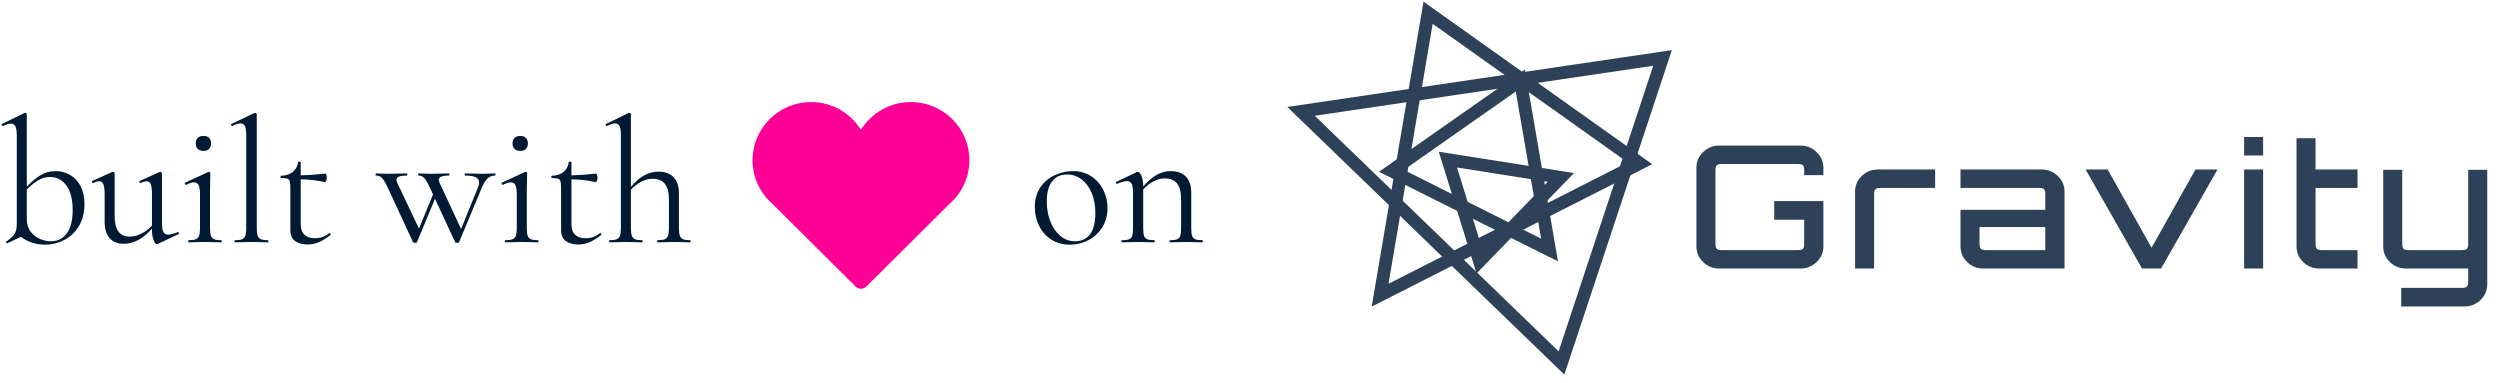 <svg width="196" height="30" viewBox="0 0 196 30" fill="none" xmlns="http://www.w3.org/2000/svg">
  <path fill-rule="evenodd" clip-rule="evenodd" d="M3.542 19.182C4.065 19.182 4.562 19.061 5.033 18.818C5.504 18.575 5.887 18.214 6.181 17.733C6.475 17.252 6.622 16.676 6.622 16.004C6.622 15.444 6.519 14.97 6.314 14.583C6.109 14.196 5.833 13.904 5.488 13.708C5.143 13.512 4.769 13.414 4.368 13.414C3.92 13.414 3.519 13.524 3.164 13.743C2.809 13.962 2.455 14.259 2.1 14.632V8.962C2.1 8.934 2.084 8.908 2.051 8.885C2.018 8.862 1.993 8.85 1.974 8.85L1.904 8.864L0.154 9.718C0.126 9.727 0.119 9.755 0.133 9.802C0.147 9.849 0.168 9.872 0.196 9.872H0.224C0.513 9.751 0.723 9.69 0.854 9.69C1.022 9.69 1.141 9.765 1.211 9.914C1.281 10.063 1.316 10.306 1.316 10.642V17.558C1.316 17.903 1.255 18.167 1.134 18.349C1.013 18.531 0.803 18.725 0.504 18.93C0.476 18.949 0.467 18.977 0.476 19.014C0.485 19.051 0.509 19.07 0.546 19.07H0.574L1.638 18.566C2.189 18.977 2.823 19.182 3.542 19.182ZM3.976 18.916C3.705 18.916 3.425 18.855 3.136 18.734C2.847 18.613 2.602 18.421 2.401 18.16C2.2 17.899 2.1 17.563 2.1 17.152V14.856C2.408 14.548 2.707 14.308 2.996 14.135C3.285 13.962 3.589 13.876 3.906 13.876C4.447 13.876 4.881 14.1 5.208 14.548C5.535 14.996 5.698 15.64 5.698 16.48C5.698 17.264 5.546 17.866 5.243 18.286C4.94 18.706 4.517 18.916 3.976 18.916ZM12.362 19.126L12.306 19.14C12.213 19.14 12.124 19.033 12.04 18.818C11.956 18.603 11.914 18.323 11.914 17.978V17.922C11.55 18.333 11.186 18.634 10.822 18.825C10.458 19.016 10.08 19.112 9.688 19.112C9.221 19.112 8.857 18.965 8.596 18.671C8.335 18.377 8.204 17.95 8.204 17.39V15.248C8.204 14.884 8.171 14.62 8.106 14.457C8.041 14.294 7.933 14.212 7.784 14.212C7.653 14.212 7.495 14.259 7.308 14.352H7.294C7.257 14.352 7.229 14.326 7.21 14.275C7.191 14.224 7.201 14.193 7.238 14.184L8.792 13.484L8.848 13.47C8.876 13.47 8.906 13.482 8.939 13.505C8.972 13.528 8.988 13.554 8.988 13.582V16.928C8.988 18.011 9.38 18.552 10.164 18.552C10.463 18.552 10.766 18.475 11.074 18.321C11.382 18.167 11.662 17.955 11.914 17.684V15.248C11.914 14.875 11.884 14.609 11.823 14.45C11.762 14.291 11.653 14.212 11.494 14.212C11.363 14.212 11.205 14.259 11.018 14.352H11.004C10.967 14.352 10.941 14.326 10.927 14.275C10.913 14.224 10.925 14.193 10.962 14.184L12.516 13.484L12.558 13.47C12.586 13.47 12.616 13.482 12.649 13.505C12.682 13.528 12.698 13.554 12.698 13.582V17.502C12.698 17.819 12.735 18.048 12.81 18.188C12.885 18.328 13.011 18.398 13.188 18.398C13.347 18.398 13.594 18.333 13.93 18.202H13.958C13.995 18.202 14.021 18.223 14.035 18.265C14.049 18.307 14.037 18.337 14 18.356L12.362 19.126ZM15.96 11.832C16.147 11.832 16.291 11.781 16.394 11.678C16.497 11.575 16.548 11.431 16.548 11.244C16.548 11.057 16.497 10.913 16.394 10.81C16.291 10.707 16.147 10.656 15.96 10.656C15.764 10.656 15.612 10.707 15.505 10.81C15.398 10.913 15.344 11.057 15.344 11.244C15.344 11.431 15.398 11.575 15.505 11.678C15.612 11.781 15.764 11.832 15.96 11.832ZM15.316 18.986C15.185 18.995 15.008 19 14.784 19C14.765 19 14.756 18.972 14.756 18.916C14.756 18.86 14.765 18.832 14.784 18.832C15.036 18.832 15.225 18.806 15.351 18.755C15.477 18.704 15.563 18.61 15.61 18.475C15.657 18.34 15.68 18.137 15.68 17.866V15.248C15.68 14.912 15.645 14.669 15.575 14.52C15.505 14.371 15.386 14.296 15.218 14.296C15.05 14.296 14.84 14.361 14.588 14.492H14.574C14.537 14.492 14.509 14.469 14.49 14.422C14.471 14.375 14.476 14.343 14.504 14.324L16.324 13.484L16.38 13.47C16.399 13.47 16.422 13.482 16.45 13.505C16.478 13.528 16.492 13.554 16.492 13.582C16.492 13.647 16.487 13.834 16.478 14.142C16.471 14.389 16.466 14.671 16.465 14.989L16.464 17.866C16.464 18.146 16.487 18.351 16.534 18.482C16.581 18.613 16.665 18.704 16.786 18.755C16.907 18.806 17.094 18.832 17.346 18.832C17.374 18.832 17.388 18.86 17.388 18.916C17.388 18.972 17.374 19 17.346 19C17.131 19 16.959 18.995 16.828 18.986L16.072 18.972L15.316 18.986ZM18.424 19C18.648 19 18.825 18.995 18.956 18.986L19.712 18.972L20.496 18.986C20.627 18.995 20.795 19 21 19C21.028 19 21.042 18.972 21.042 18.916C21.042 18.86 21.028 18.832 21 18.832C20.748 18.832 20.561 18.804 20.44 18.748C20.319 18.692 20.237 18.599 20.195 18.468C20.153 18.337 20.132 18.137 20.132 17.866V8.962C20.132 8.934 20.116 8.908 20.083 8.885C20.05 8.862 20.025 8.85 20.006 8.85C19.978 8.85 19.955 8.855 19.936 8.864L18.144 9.718C18.116 9.727 18.109 9.755 18.123 9.802C18.137 9.849 18.158 9.872 18.186 9.872H18.214C18.503 9.741 18.718 9.676 18.858 9.676C19.026 9.676 19.143 9.751 19.208 9.9C19.273 10.049 19.306 10.292 19.306 10.628V17.866C19.306 18.137 19.283 18.34 19.236 18.475C19.189 18.61 19.105 18.704 18.984 18.755C18.863 18.806 18.676 18.832 18.424 18.832C18.396 18.832 18.382 18.86 18.382 18.916C18.382 18.972 18.396 19 18.424 19ZM24.969 19C24.694 19.112 24.407 19.168 24.108 19.168C23.716 19.168 23.394 19.079 23.142 18.902C22.89 18.725 22.764 18.431 22.764 18.02V14.73C22.764 14.487 22.748 14.315 22.715 14.212C22.682 14.109 22.619 14.042 22.526 14.009C22.433 13.976 22.274 13.96 22.05 13.96C22.013 13.96 21.994 13.93 21.994 13.869C21.994 13.808 22.013 13.778 22.05 13.778C22.423 13.769 22.727 13.668 22.96 13.477C23.193 13.286 23.329 13.031 23.366 12.714C23.366 12.686 23.403 12.672 23.478 12.672C23.543 12.672 23.576 12.686 23.576 12.714V13.75C24.043 13.741 24.691 13.694 25.522 13.61C25.541 13.61 25.562 13.645 25.585 13.715C25.608 13.785 25.62 13.862 25.62 13.946C25.62 14.021 25.604 14.098 25.571 14.177C25.538 14.256 25.503 14.291 25.466 14.282C24.953 14.151 24.323 14.077 23.576 14.058V17.544C23.576 17.927 23.672 18.211 23.863 18.398C24.054 18.585 24.327 18.678 24.682 18.678C25.111 18.678 25.485 18.547 25.802 18.286L25.83 18.272C25.867 18.272 25.895 18.293 25.914 18.335C25.933 18.377 25.928 18.407 25.9 18.426C25.555 18.697 25.244 18.888 24.969 19ZM35.84 19.042C35.933 19.042 35.985 19.023 35.994 18.986L37.744 14.786C37.903 14.403 38.064 14.137 38.227 13.988C38.39 13.839 38.584 13.764 38.808 13.764C38.836 13.764 38.85 13.736 38.85 13.68C38.85 13.624 38.836 13.596 38.808 13.596C38.612 13.596 38.467 13.601 38.374 13.61L37.87 13.624L37.03 13.61C36.899 13.601 36.708 13.596 36.456 13.596C36.437 13.596 36.428 13.624 36.428 13.68C36.428 13.736 36.437 13.764 36.456 13.764C36.839 13.764 37.119 13.808 37.296 13.897C37.473 13.986 37.562 14.123 37.562 14.31C37.562 14.441 37.529 14.576 37.464 14.716L36.148 17.95L34.454 14.31C34.417 14.235 34.398 14.165 34.398 14.1C34.398 13.876 34.664 13.764 35.196 13.764C35.224 13.764 35.238 13.736 35.238 13.68C35.238 13.624 35.224 13.596 35.196 13.596C34.972 13.596 34.795 13.601 34.664 13.61L33.754 13.624L33.236 13.61C33.143 13.601 33.003 13.596 32.816 13.596C32.797 13.596 32.788 13.624 32.788 13.68C32.788 13.736 32.797 13.764 32.816 13.764C32.993 13.764 33.143 13.829 33.264 13.96C33.385 14.091 33.539 14.357 33.726 14.758L33.95 15.248L32.844 17.922L31.136 14.31C31.099 14.235 31.08 14.165 31.08 14.1C31.08 13.979 31.15 13.892 31.29 13.841C31.43 13.79 31.631 13.764 31.892 13.764C31.92 13.764 31.934 13.736 31.934 13.68C31.934 13.624 31.92 13.596 31.892 13.596C31.631 13.596 31.43 13.601 31.29 13.61L30.45 13.624L29.918 13.61C29.815 13.601 29.671 13.596 29.484 13.596C29.456 13.596 29.442 13.624 29.442 13.68C29.442 13.736 29.456 13.764 29.484 13.764C29.671 13.764 29.827 13.829 29.953 13.96C30.079 14.091 30.235 14.357 30.422 14.758L32.382 18.986C32.391 19.023 32.443 19.042 32.536 19.042C32.629 19.042 32.681 19.023 32.69 18.986L34.104 15.584L35.686 18.986C35.695 19.023 35.747 19.042 35.84 19.042ZM41.23 11.678C41.127 11.781 40.983 11.832 40.796 11.832C40.6 11.832 40.448 11.781 40.341 11.678C40.234 11.575 40.18 11.431 40.18 11.244C40.18 11.057 40.234 10.913 40.341 10.81C40.448 10.707 40.6 10.656 40.796 10.656C40.983 10.656 41.127 10.707 41.23 10.81C41.333 10.913 41.384 11.057 41.384 11.244C41.384 11.431 41.333 11.575 41.23 11.678ZM39.62 19C39.844 19 40.021 18.995 40.152 18.986L40.908 18.972L41.664 18.986C41.795 18.995 41.967 19 42.182 19C42.21 19 42.224 18.972 42.224 18.916C42.224 18.86 42.21 18.832 42.182 18.832C41.93 18.832 41.743 18.806 41.622 18.755C41.501 18.704 41.417 18.613 41.37 18.482C41.323 18.351 41.3 18.146 41.3 17.866L41.3 14.989C41.302 14.671 41.306 14.389 41.314 14.142C41.323 13.834 41.328 13.647 41.328 13.582C41.328 13.554 41.314 13.528 41.286 13.505C41.258 13.482 41.235 13.47 41.216 13.47L41.16 13.484L39.34 14.324C39.312 14.343 39.307 14.375 39.326 14.422C39.345 14.469 39.373 14.492 39.41 14.492H39.424C39.676 14.361 39.886 14.296 40.054 14.296C40.222 14.296 40.341 14.371 40.411 14.52C40.481 14.669 40.516 14.912 40.516 15.248V17.866C40.516 18.137 40.493 18.34 40.446 18.475C40.399 18.61 40.313 18.704 40.187 18.755C40.061 18.806 39.872 18.832 39.62 18.832C39.601 18.832 39.592 18.86 39.592 18.916C39.592 18.972 39.601 19 39.62 19ZM46.193 19C45.918 19.112 45.631 19.168 45.332 19.168C44.94 19.168 44.618 19.079 44.366 18.902C44.114 18.725 43.988 18.431 43.988 18.02V14.73C43.988 14.487 43.972 14.315 43.939 14.212C43.906 14.109 43.843 14.042 43.75 14.009C43.657 13.976 43.498 13.96 43.274 13.96C43.237 13.96 43.218 13.93 43.218 13.869C43.218 13.808 43.237 13.778 43.274 13.778C43.647 13.769 43.951 13.668 44.184 13.477C44.417 13.286 44.553 13.031 44.59 12.714C44.59 12.686 44.627 12.672 44.702 12.672C44.767 12.672 44.8 12.686 44.8 12.714V13.75C45.267 13.741 45.915 13.694 46.746 13.61C46.765 13.61 46.786 13.645 46.809 13.715C46.832 13.785 46.844 13.862 46.844 13.946C46.844 14.021 46.828 14.098 46.795 14.177C46.762 14.256 46.727 14.291 46.69 14.282C46.177 14.151 45.547 14.077 44.8 14.058V17.544C44.8 17.927 44.896 18.211 45.087 18.398C45.278 18.585 45.551 18.678 45.906 18.678C46.335 18.678 46.709 18.547 47.026 18.286L47.054 18.272C47.091 18.272 47.119 18.293 47.138 18.335C47.157 18.377 47.152 18.407 47.124 18.426C46.779 18.697 46.468 18.888 46.193 19ZM47.796 19C48.011 19 48.183 18.995 48.314 18.986L49.07 18.972L49.826 18.986C49.957 18.995 50.129 19 50.344 19C50.372 19 50.386 18.972 50.386 18.916C50.386 18.86 50.372 18.832 50.344 18.832C50.092 18.832 49.905 18.806 49.784 18.755C49.663 18.704 49.579 18.61 49.532 18.475C49.485 18.34 49.462 18.137 49.462 17.866V14.884C49.705 14.613 49.975 14.401 50.274 14.247C50.573 14.093 50.867 14.016 51.156 14.016C51.595 14.016 51.919 14.149 52.129 14.415C52.339 14.681 52.444 15.089 52.444 15.64V17.866C52.444 18.137 52.421 18.34 52.374 18.475C52.327 18.61 52.243 18.704 52.122 18.755C52.001 18.806 51.814 18.832 51.562 18.832C51.534 18.832 51.52 18.86 51.52 18.916C51.52 18.972 51.534 19 51.562 19C51.777 19 51.949 18.995 52.08 18.986L52.836 18.972L53.592 18.986C53.723 18.995 53.895 19 54.11 19C54.138 19 54.152 18.972 54.152 18.916C54.152 18.86 54.138 18.832 54.11 18.832C53.858 18.832 53.671 18.806 53.55 18.755C53.429 18.704 53.345 18.61 53.298 18.475C53.251 18.34 53.228 18.137 53.228 17.866V15.15C53.228 14.599 53.088 14.179 52.808 13.89C52.528 13.601 52.131 13.456 51.618 13.456C51.235 13.456 50.869 13.552 50.519 13.743C50.169 13.934 49.817 14.235 49.462 14.646V8.962C49.462 8.934 49.45 8.908 49.427 8.885C49.404 8.862 49.373 8.85 49.336 8.85H49.294L47.516 9.718C47.479 9.727 47.469 9.755 47.488 9.802C47.507 9.849 47.53 9.872 47.558 9.872H47.586C47.875 9.741 48.09 9.676 48.23 9.676C48.398 9.676 48.515 9.751 48.58 9.9C48.645 10.049 48.678 10.292 48.678 10.628V17.866C48.678 18.137 48.655 18.34 48.608 18.475C48.561 18.61 48.477 18.704 48.356 18.755C48.235 18.806 48.048 18.832 47.796 18.832C47.768 18.832 47.754 18.86 47.754 18.916C47.754 18.972 47.768 19 47.796 19ZM85.337 18.825C84.884 19.063 84.392 19.182 83.86 19.182C83.319 19.182 82.84 19.049 82.425 18.783C82.01 18.517 81.69 18.158 81.466 17.705C81.242 17.252 81.13 16.76 81.13 16.228C81.13 15.621 81.277 15.106 81.571 14.681C81.865 14.256 82.243 13.939 82.705 13.729C83.167 13.519 83.636 13.414 84.112 13.414C84.663 13.414 85.143 13.549 85.554 13.82C85.965 14.091 86.28 14.448 86.499 14.891C86.718 15.334 86.828 15.803 86.828 16.298C86.828 16.877 86.693 17.383 86.422 17.817C86.151 18.251 85.79 18.587 85.337 18.825ZM84.266 18.916C83.846 18.916 83.468 18.776 83.132 18.496C82.796 18.216 82.535 17.838 82.348 17.362C82.161 16.886 82.068 16.363 82.068 15.794C82.068 15.113 82.206 14.59 82.481 14.226C82.756 13.862 83.146 13.68 83.65 13.68C84.079 13.68 84.462 13.808 84.798 14.065C85.134 14.322 85.398 14.679 85.589 15.136C85.78 15.593 85.876 16.111 85.876 16.69C85.876 17.446 85.736 18.006 85.456 18.37C85.176 18.734 84.779 18.916 84.266 18.916ZM88.466 18.986C88.345 18.995 88.177 19 87.962 19C87.934 19 87.92 18.972 87.92 18.916C87.92 18.86 87.934 18.832 87.962 18.832C88.214 18.832 88.401 18.806 88.522 18.755C88.643 18.704 88.725 18.613 88.767 18.482C88.809 18.351 88.83 18.146 88.83 17.866V15.094C88.83 14.777 88.793 14.548 88.718 14.408C88.643 14.268 88.517 14.198 88.34 14.198C88.191 14.198 87.939 14.268 87.584 14.408H87.556C87.519 14.408 87.493 14.387 87.479 14.345C87.465 14.303 87.477 14.273 87.514 14.254L89.138 13.484C89.157 13.475 89.185 13.47 89.222 13.47C89.306 13.47 89.395 13.577 89.488 13.792C89.581 14.007 89.628 14.282 89.628 14.618C89.983 14.207 90.335 13.904 90.685 13.708C91.035 13.512 91.397 13.414 91.77 13.414C92.293 13.414 92.694 13.559 92.974 13.848C93.254 14.137 93.394 14.562 93.394 15.122V17.866C93.394 18.146 93.415 18.351 93.457 18.482C93.499 18.613 93.581 18.704 93.702 18.755C93.823 18.806 94.01 18.832 94.262 18.832C94.29 18.832 94.304 18.86 94.304 18.916C94.304 18.972 94.29 19 94.262 19C94.047 19 93.879 18.995 93.758 18.986L93.002 18.972L92.232 18.986C92.111 18.995 91.943 19 91.728 19C91.7 19 91.686 18.972 91.686 18.916C91.686 18.86 91.7 18.832 91.728 18.832C91.98 18.832 92.167 18.806 92.288 18.755C92.409 18.704 92.491 18.613 92.533 18.482C92.575 18.351 92.596 18.146 92.596 17.866V15.598C92.596 15.047 92.491 14.641 92.281 14.38C92.071 14.119 91.747 13.988 91.308 13.988C91.019 13.988 90.727 14.065 90.433 14.219C90.139 14.373 89.871 14.585 89.628 14.856V17.866C89.628 18.146 89.649 18.351 89.691 18.482C89.733 18.613 89.815 18.704 89.936 18.755C90.057 18.806 90.244 18.832 90.496 18.832C90.524 18.832 90.538 18.86 90.538 18.916C90.538 18.972 90.524 19 90.496 19C90.281 19 90.113 18.995 89.992 18.986L89.236 18.972L88.466 18.986Z" fill="#001A34"/>
  <g opacity="0.823">
    <path fill-rule="evenodd" clip-rule="evenodd" d="M102 8.73L130.343 4.543L122.421 28.457L102 8.73Z" stroke="#001A34"/>
    <path fill-rule="evenodd" clip-rule="evenodd" d="M108.2 23.143L128.571 12.801L111.963 1L108.2 23.143Z" stroke="#001A34"/>
    <path fill-rule="evenodd" clip-rule="evenodd" d="M121.486 19.6L119.195 6.314L109.086 13.395L121.486 19.6Z" stroke="#001A34"/>
    <path fill-rule="evenodd" clip-rule="evenodd" d="M122.371 13.91L113.514 12.514L115.99 20.486L122.371 13.91Z" stroke="#001A34"/>
    <path fill-rule="evenodd" clip-rule="evenodd" d="M177.429 12.189V10.743H175.937V12.189H177.429ZM141.143 21.055C141.64 21.055 142.066 20.886 142.421 20.547C142.776 20.207 142.954 19.797 142.954 19.314V15.765H139.097V17.225H141.447V19.113C141.447 19.31 141.414 19.442 141.35 19.509C141.285 19.576 141.147 19.609 140.935 19.609H135.004C134.802 19.609 134.666 19.576 134.597 19.509C134.528 19.442 134.493 19.31 134.493 19.113V13.354C134.493 13.158 134.528 13.026 134.597 12.959C134.666 12.893 134.802 12.859 135.004 12.859H140.935C141.147 12.859 141.285 12.893 141.35 12.959C141.414 13.026 141.447 13.158 141.447 13.354V13.73H142.954V13.154C142.954 12.671 142.776 12.261 142.421 11.921C142.066 11.582 141.64 11.413 141.143 11.413H134.797C134.299 11.413 133.876 11.582 133.525 11.921C133.175 12.261 133 12.671 133 13.154V19.314C133 19.797 133.175 20.207 133.525 20.547C133.876 20.886 134.299 21.055 134.797 21.055H141.143ZM146.931 21.055V15.229C146.931 15.033 146.965 14.901 147.034 14.834C147.103 14.768 147.239 14.734 147.442 14.734H151.714V13.288H147.235C146.737 13.288 146.313 13.457 145.963 13.796C145.613 14.136 145.438 14.546 145.438 15.029V21.055H146.931ZM161.858 15.029V21.055H155.499C155.001 21.055 154.577 20.886 154.227 20.547C153.877 20.207 153.702 19.797 153.702 19.314V16.448H160.351V15.229C160.351 15.033 160.319 14.901 160.255 14.834C160.19 14.768 160.056 14.734 159.854 14.734H153.702V13.288H160.061C160.559 13.288 160.983 13.457 161.332 13.796C161.683 14.136 161.858 14.546 161.858 15.029ZM160.351 19.609H155.706C155.503 19.609 155.367 19.576 155.299 19.509C155.229 19.442 155.194 19.31 155.194 19.113V17.801H160.351V19.609ZM173.853 13.288L169.43 21.055H167.936L163.512 13.288H165.241L168.683 19.422L172.125 13.288H173.853ZM177.429 13.288V21.055H175.937V13.288H177.429ZM184.83 21.055V19.609H182.051C181.849 19.609 181.713 19.576 181.644 19.509C181.575 19.442 181.54 19.31 181.54 19.113V14.734H184.83V13.288H181.54V10.837H180.047V19.314C180.047 19.797 180.222 20.207 180.572 20.547C180.922 20.886 181.346 21.055 181.844 21.055H184.83ZM194.475 23.52C194.124 23.859 193.701 24.029 193.203 24.029H188.254V22.569H192.996C193.198 22.569 193.334 22.535 193.403 22.468C193.473 22.401 193.507 22.27 193.507 22.073V21.055H188.641C188.143 21.055 187.719 20.886 187.369 20.547C187.019 20.207 186.844 19.797 186.844 19.314V13.314H188.337V19.113C188.337 19.31 188.371 19.442 188.44 19.509C188.509 19.576 188.646 19.609 188.848 19.609H192.996C193.198 19.609 193.334 19.576 193.403 19.509C193.473 19.442 193.507 19.31 193.507 19.113V13.314H195V22.288C195 22.77 194.825 23.18 194.475 23.52Z" fill="#001A34"/>
  </g>
  <path d="M76 12.563C76 10.043 73.945 8 71.409 8C69.754 8 68.308 8.874 67.5 10.18C66.692 8.874 65.246 8 63.59 8C61.055 8 59 10.043 59 12.563C59 13.936 59.612 15.163 60.576 15.999L67.081 22.466C67.192 22.577 67.343 22.639 67.5 22.639C67.657 22.639 67.808 22.577 67.919 22.466L74.424 15.999C75.388 15.163 76 13.936 76 12.563Z" fill="#FF0097"/>
</svg>

